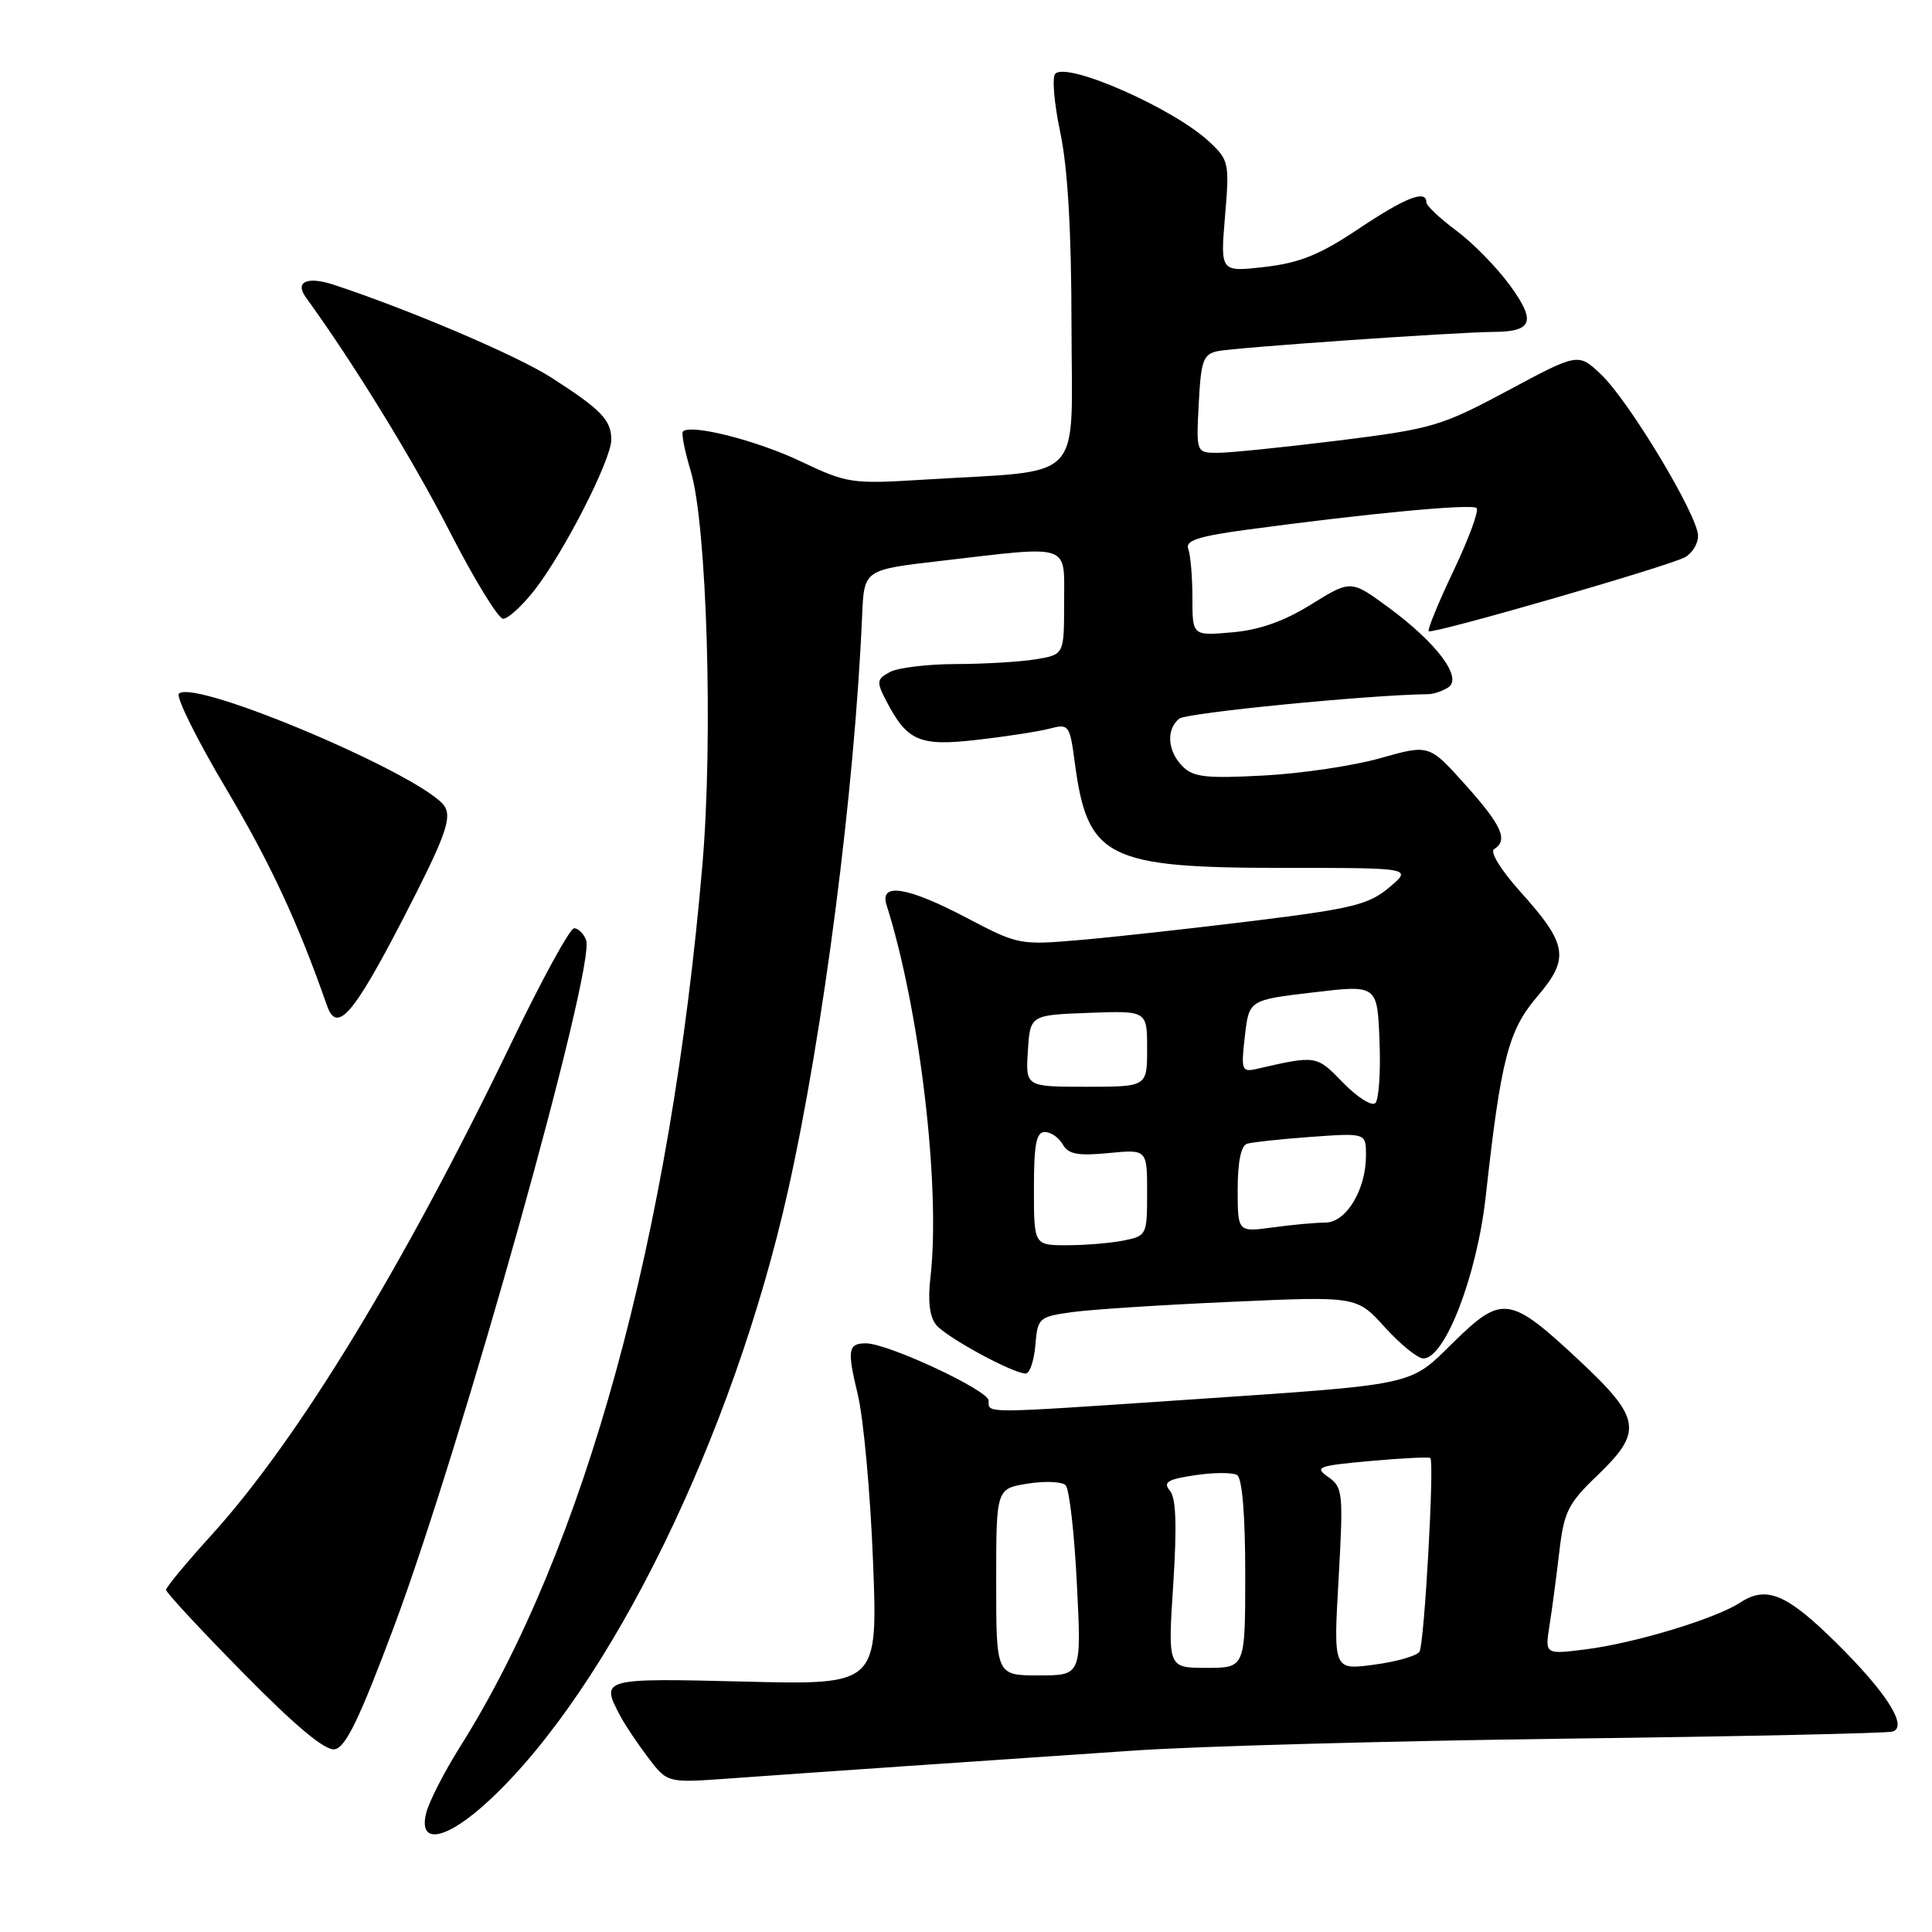 <?xml version="1.0" encoding="UTF-8" standalone="no"?>
<!DOCTYPE svg PUBLIC "-//W3C//DTD SVG 1.1//EN" "http://www.w3.org/Graphics/SVG/1.1/DTD/svg11.dtd" >
<svg xmlns="http://www.w3.org/2000/svg" xmlns:xlink="http://www.w3.org/1999/xlink" version="1.1" viewBox="0 0 256 256">
 <g >
 <path fill="currentColor"
d=" M 64.92 238.47 C 80.86 223.57 97.13 190.31 104.42 157.75 C 109.11 136.79 113.25 104.66 114.24 81.50 C 114.50 75.50 114.50 75.50 124.50 74.34 C 142.16 72.28 141.00 71.89 141.00 79.87 C 141.00 86.74 141.00 86.74 137.25 87.36 C 135.19 87.70 130.43 87.98 126.68 87.99 C 122.94 88.00 119.00 88.47 117.93 89.04 C 116.17 89.98 116.12 90.33 117.39 92.79 C 120.20 98.22 121.80 98.92 129.50 98.03 C 133.35 97.59 137.68 96.92 139.11 96.54 C 141.63 95.88 141.75 96.05 142.42 101.08 C 144.09 113.70 146.67 115.00 170.04 115.00 C 187.15 115.00 187.15 115.00 184.08 117.59 C 181.38 119.86 179.20 120.40 166.25 122.00 C 158.14 123.00 147.79 124.15 143.26 124.54 C 135.12 125.25 134.93 125.21 128.11 121.63 C 120.25 117.50 116.51 116.89 117.47 119.91 C 121.88 133.81 124.66 157.34 123.29 169.24 C 122.92 172.41 123.18 174.51 124.06 175.57 C 125.44 177.23 134.23 182.00 135.91 182.00 C 136.44 182.00 137.02 180.31 137.19 178.25 C 137.49 174.63 137.65 174.48 142.00 173.87 C 144.47 173.52 153.99 172.90 163.14 172.50 C 179.78 171.75 179.78 171.75 183.51 175.88 C 185.56 178.14 187.85 180.00 188.60 180.00 C 191.48 180.00 195.71 169.01 196.87 158.50 C 198.88 140.33 199.86 136.53 203.70 132.04 C 208.02 126.99 207.72 125.13 201.49 118.20 C 198.89 115.31 197.39 112.88 197.97 112.52 C 199.88 111.34 199.02 109.40 194.19 104.01 C 189.37 98.63 189.37 98.63 182.94 100.45 C 179.40 101.46 172.43 102.50 167.45 102.76 C 159.83 103.17 158.12 102.98 156.70 101.55 C 154.70 99.55 154.49 96.66 156.25 95.23 C 157.20 94.45 181.30 92.08 189.27 91.98 C 189.95 91.98 191.13 91.57 191.89 91.09 C 193.86 89.84 190.40 85.20 183.98 80.49 C 179.00 76.83 179.00 76.83 173.75 80.08 C 170.13 82.33 166.87 83.48 163.25 83.79 C 158.00 84.25 158.00 84.25 158.00 79.21 C 158.00 76.43 157.75 73.52 157.45 72.74 C 157.03 71.63 158.73 71.07 165.20 70.19 C 181.13 68.04 195.06 66.72 195.66 67.32 C 195.99 67.65 194.62 71.38 192.61 75.61 C 190.60 79.83 189.12 83.45 189.31 83.64 C 189.75 84.08 220.86 75.10 223.25 73.85 C 224.21 73.34 225.00 72.06 225.00 71.00 C 225.00 68.34 215.87 53.15 212.16 49.63 C 209.13 46.75 209.13 46.75 199.82 51.74 C 190.99 56.47 189.81 56.82 177.39 58.37 C 170.18 59.26 162.98 60.00 161.39 60.00 C 158.50 60.00 158.50 60.00 158.84 53.50 C 159.13 47.78 159.43 46.94 161.34 46.53 C 163.49 46.06 192.95 44.01 197.91 43.98 C 203.07 43.95 203.56 42.60 200.11 37.86 C 198.37 35.46 195.16 32.18 192.97 30.56 C 190.79 28.94 189.00 27.25 189.00 26.81 C 189.00 25.08 186.22 26.17 179.99 30.34 C 174.90 33.75 172.23 34.83 167.60 35.37 C 161.70 36.05 161.70 36.05 162.32 28.69 C 162.92 21.59 162.85 21.23 160.22 18.77 C 155.55 14.39 141.44 8.16 139.83 9.77 C 139.38 10.22 139.68 13.71 140.49 17.54 C 141.48 22.23 141.97 30.59 141.98 43.16 C 142.00 64.36 144.05 62.22 122.50 63.55 C 112.82 64.15 112.30 64.07 106.07 61.12 C 100.22 58.34 91.52 56.14 90.49 57.18 C 90.26 57.41 90.73 59.77 91.53 62.43 C 93.67 69.56 94.51 97.72 93.08 114.50 C 88.86 163.86 77.50 205.21 60.94 231.49 C 58.86 234.79 56.84 238.74 56.47 240.25 C 55.38 244.61 59.23 243.80 64.92 238.47 Z  M 119.75 234.04 C 128.14 233.47 141.86 232.53 150.25 231.96 C 158.64 231.38 184.40 230.68 207.50 230.38 C 230.60 230.09 250.08 229.67 250.78 229.44 C 252.85 228.79 249.99 224.28 243.35 217.72 C 236.76 211.20 234.07 210.07 230.60 212.34 C 227.32 214.49 216.62 217.73 210.10 218.55 C 204.71 219.23 204.71 219.23 205.32 215.36 C 205.66 213.24 206.24 208.84 206.62 205.58 C 207.24 200.30 207.78 199.22 211.66 195.50 C 217.73 189.68 217.46 187.94 209.25 180.26 C 200.07 171.69 199.05 171.54 192.66 177.79 C 186.61 183.72 188.19 183.38 156.59 185.52 C 129.94 187.32 131.00 187.32 131.00 185.59 C 131.00 184.23 117.65 178.00 114.74 178.00 C 112.36 178.00 112.23 178.86 113.66 184.78 C 114.42 187.93 115.33 197.87 115.68 206.88 C 116.32 223.26 116.32 223.26 98.66 222.82 C 79.73 222.35 79.55 222.40 82.16 227.32 C 82.79 228.52 84.46 231.02 85.87 232.88 C 88.43 236.25 88.43 236.25 96.47 235.67 C 100.88 235.35 111.36 234.62 119.75 234.04 Z  M 52.22 215.50 C 61.14 191.65 78.97 127.96 77.66 124.56 C 77.33 123.70 76.62 123.00 76.07 123.00 C 75.52 123.00 71.77 129.86 67.73 138.25 C 53.45 167.85 39.55 190.67 28.08 203.34 C 24.73 207.02 22.00 210.32 22.00 210.66 C 22.00 211.01 26.60 215.97 32.23 221.68 C 39.15 228.72 43.07 231.99 44.34 231.79 C 45.79 231.57 47.63 227.77 52.22 215.50 Z  M 53.29 121.97 C 58.82 111.27 59.85 108.58 58.99 106.97 C 56.94 103.14 25.84 89.87 23.71 91.91 C 23.28 92.33 26.09 97.99 29.95 104.49 C 35.84 114.41 39.44 122.14 43.33 133.25 C 44.63 136.98 46.78 134.53 53.29 121.97 Z  M 70.78 78.25 C 74.68 73.29 81.00 60.92 81.00 58.26 C 81.00 55.66 79.65 54.26 73.00 50.00 C 68.49 47.11 54.33 41.07 44.25 37.74 C 40.70 36.57 39.02 37.33 40.54 39.42 C 46.84 48.10 54.72 60.93 59.55 70.36 C 62.82 76.75 66.02 81.98 66.67 81.99 C 67.31 81.99 69.16 80.31 70.78 78.25 Z  M 137.00 157.50 C 137.00 151.61 137.31 150.00 138.45 150.00 C 139.25 150.00 140.31 150.74 140.82 151.64 C 141.55 152.94 142.80 153.18 146.87 152.79 C 152.00 152.29 152.00 152.29 152.00 158.02 C 152.00 163.64 151.94 163.76 148.88 164.38 C 147.16 164.72 143.78 165.00 141.38 165.00 C 137.00 165.00 137.00 165.00 137.00 157.50 Z  M 164.00 157.60 C 164.00 153.94 164.44 151.80 165.25 151.55 C 165.94 151.34 169.76 150.93 173.75 150.64 C 181.00 150.12 181.00 150.12 181.00 153.11 C 181.00 157.66 178.37 162.00 175.61 162.00 C 174.33 162.00 171.19 162.29 168.64 162.64 C 164.00 163.27 164.00 163.27 164.00 157.60 Z  M 177.97 143.47 C 174.42 139.81 174.47 139.81 166.45 141.65 C 164.54 142.08 164.43 141.77 164.95 137.31 C 165.50 132.50 165.50 132.50 174.00 131.50 C 182.50 130.49 182.50 130.49 182.79 137.90 C 182.96 141.98 182.71 145.69 182.24 146.16 C 181.78 146.62 179.86 145.41 177.97 143.47 Z  M 136.20 139.25 C 136.50 134.50 136.50 134.50 144.25 134.21 C 152.00 133.92 152.00 133.92 152.00 138.96 C 152.00 144.00 152.00 144.00 143.95 144.00 C 135.89 144.00 135.89 144.00 136.20 139.25 Z  M 132.00 209.63 C 132.00 197.26 132.00 197.26 136.16 196.59 C 138.45 196.22 140.72 196.32 141.20 196.80 C 141.69 197.29 142.36 203.15 142.69 209.84 C 143.31 222.00 143.31 222.00 137.65 222.00 C 132.00 222.00 132.00 222.00 132.00 209.63 Z  M 155.46 209.96 C 155.96 202.15 155.84 198.51 155.02 197.53 C 154.08 196.39 154.69 196.02 158.37 195.47 C 160.84 195.10 163.34 195.09 163.93 195.46 C 164.60 195.87 165.00 200.79 165.00 208.56 C 165.00 221.00 165.00 221.00 159.87 221.00 C 154.74 221.00 154.74 221.00 155.46 209.96 Z  M 177.37 209.22 C 178.01 197.78 177.94 197.07 176.00 195.71 C 174.12 194.40 174.59 194.22 181.59 193.59 C 185.79 193.21 189.37 193.03 189.53 193.20 C 190.08 193.75 188.73 217.83 188.09 218.86 C 187.74 219.41 185.04 220.19 182.07 220.58 C 176.68 221.30 176.68 221.30 177.37 209.22 Z "/>
</g>
</svg>